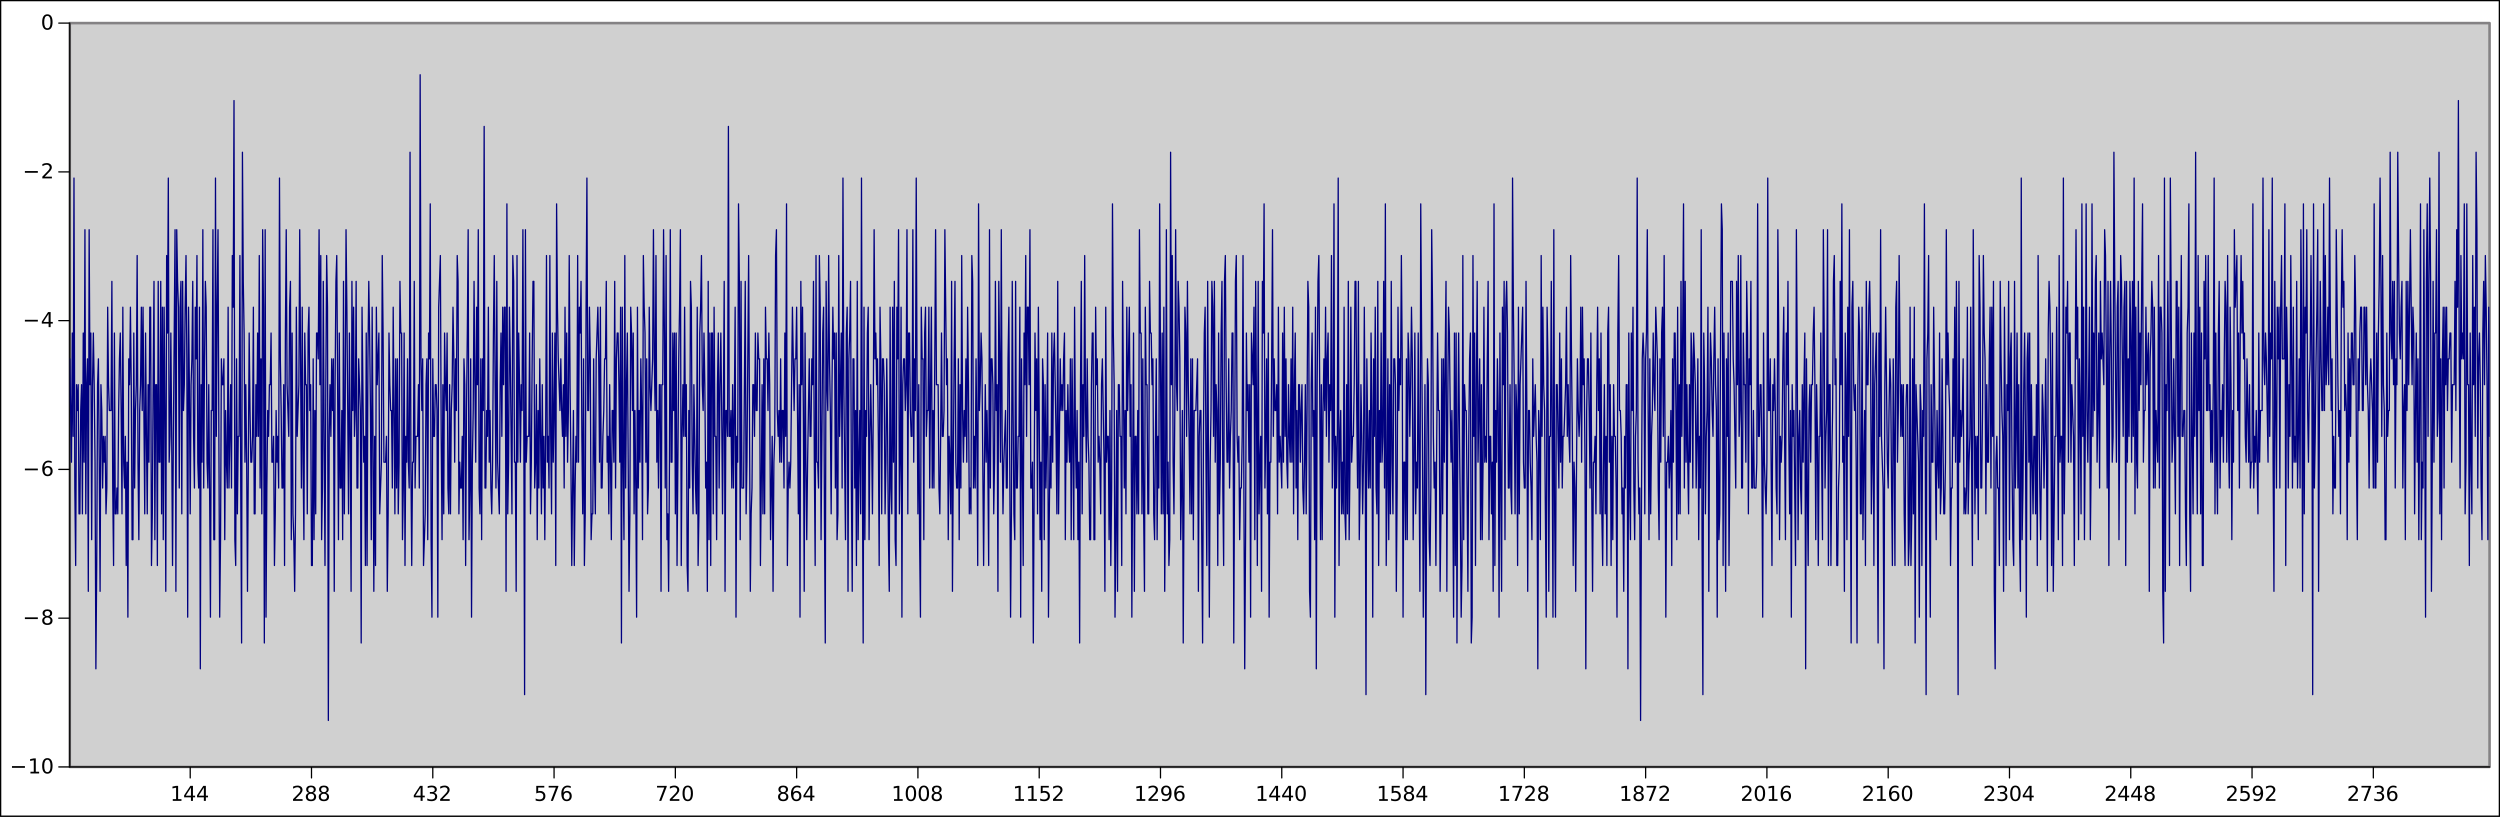 <?xml version="1.0" encoding="UTF-8"?>
<svg xmlns="http://www.w3.org/2000/svg" xmlns:xlink="http://www.w3.org/1999/xlink" width="967.971pt" height="316.278pt" viewBox="0 0 967.971 316.278" version="1.1">
<rect x="0" y="0" width="967.971" height="316.278" fill="#333333" stroke="none"/>
<defs>
<g>
<symbol overflow="visible" id="glyph0-0">
<path style="stroke:none;" d="M 0.406 1.422 L 0.406 -5.641 L 4.406 -5.641 L 4.406 1.422 Z M 0.844 0.969 L 3.953 0.969 L 3.953 -5.188 L 0.844 -5.188 Z M 0.844 0.969 "/>
</symbol>
<symbol overflow="visible" id="glyph0-1">
<path style="stroke:none;" d="M 1 -0.672 L 2.281 -0.672 L 2.281 -5.109 L 0.875 -4.828 L 0.875 -5.547 L 2.281 -5.828 L 3.062 -5.828 L 3.062 -0.672 L 4.359 -0.672 L 4.359 0 L 1 0 Z M 1 -0.672 "/>
</symbol>
<symbol overflow="visible" id="glyph0-2">
<path style="stroke:none;" d="M 3.031 -5.141 L 1.031 -2.031 L 3.031 -2.031 Z M 2.812 -5.828 L 3.812 -5.828 L 3.812 -2.031 L 4.641 -2.031 L 4.641 -1.375 L 3.812 -1.375 L 3.812 0 L 3.031 0 L 3.031 -1.375 L 0.391 -1.375 L 0.391 -2.141 Z M 2.812 -5.828 "/>
</symbol>
<symbol overflow="visible" id="glyph0-3">
<path style="stroke:none;" d="M 1.531 -0.672 L 4.297 -0.672 L 4.297 0 L 0.594 0 L 0.594 -0.672 C 0.883 -0.973 1.289 -1.383 1.812 -1.906 C 2.332 -2.434 2.656 -2.773 2.781 -2.922 C 3.039 -3.199 3.219 -3.441 3.312 -3.641 C 3.414 -3.836 3.469 -4.031 3.469 -4.219 C 3.469 -4.527 3.355 -4.785 3.141 -4.984 C 2.922 -5.18 2.637 -5.281 2.297 -5.281 C 2.047 -5.281 1.777 -5.23 1.5 -5.141 C 1.227 -5.055 0.934 -4.926 0.625 -4.75 L 0.625 -5.547 C 0.945 -5.68 1.242 -5.781 1.516 -5.844 C 1.793 -5.902 2.051 -5.938 2.281 -5.938 C 2.883 -5.938 3.363 -5.785 3.719 -5.484 C 4.082 -5.18 4.266 -4.777 4.266 -4.281 C 4.266 -4.039 4.215 -3.809 4.125 -3.594 C 4.031 -3.375 3.867 -3.117 3.641 -2.828 C 3.566 -2.754 3.352 -2.535 3 -2.172 C 2.656 -1.816 2.164 -1.316 1.531 -0.672 Z M 1.531 -0.672 "/>
</symbol>
<symbol overflow="visible" id="glyph0-4">
<path style="stroke:none;" d="M 2.547 -2.766 C 2.172 -2.766 1.871 -2.664 1.656 -2.469 C 1.445 -2.27 1.344 -1.992 1.344 -1.641 C 1.344 -1.285 1.445 -1.008 1.656 -0.812 C 1.871 -0.613 2.172 -0.516 2.547 -0.516 C 2.918 -0.516 3.211 -0.613 3.422 -0.812 C 3.637 -1.02 3.75 -1.297 3.75 -1.641 C 3.75 -1.992 3.637 -2.27 3.422 -2.469 C 3.211 -2.664 2.918 -2.766 2.547 -2.766 Z M 1.75 -3.109 C 1.414 -3.191 1.152 -3.348 0.969 -3.578 C 0.781 -3.805 0.688 -4.086 0.688 -4.422 C 0.688 -4.887 0.848 -5.258 1.172 -5.531 C 1.504 -5.801 1.961 -5.938 2.547 -5.938 C 3.129 -5.938 3.582 -5.801 3.906 -5.531 C 4.238 -5.258 4.406 -4.887 4.406 -4.422 C 4.406 -4.086 4.309 -3.805 4.125 -3.578 C 3.938 -3.348 3.676 -3.191 3.344 -3.109 C 3.715 -3.016 4.008 -2.836 4.219 -2.578 C 4.434 -2.328 4.547 -2.012 4.547 -1.641 C 4.547 -1.078 4.371 -0.645 4.031 -0.344 C 3.688 -0.039 3.191 0.109 2.547 0.109 C 1.898 0.109 1.402 -0.039 1.062 -0.344 C 0.719 -0.645 0.547 -1.078 0.547 -1.641 C 0.547 -2.012 0.648 -2.328 0.859 -2.578 C 1.074 -2.836 1.375 -3.016 1.75 -3.109 Z M 1.469 -4.359 C 1.469 -4.055 1.562 -3.816 1.75 -3.641 C 1.934 -3.473 2.203 -3.391 2.547 -3.391 C 2.879 -3.391 3.141 -3.473 3.328 -3.641 C 3.523 -3.816 3.625 -4.055 3.625 -4.359 C 3.625 -4.66 3.523 -4.895 3.328 -5.062 C 3.141 -5.227 2.879 -5.312 2.547 -5.312 C 2.203 -5.312 1.934 -5.227 1.75 -5.062 C 1.562 -4.895 1.469 -4.66 1.469 -4.359 Z M 1.469 -4.359 "/>
</symbol>
<symbol overflow="visible" id="glyph0-5">
<path style="stroke:none;" d="M 3.25 -3.141 C 3.621 -3.066 3.914 -2.898 4.125 -2.641 C 4.34 -2.391 4.453 -2.074 4.453 -1.703 C 4.453 -1.117 4.254 -0.668 3.859 -0.359 C 3.461 -0.047 2.898 0.109 2.172 0.109 C 1.922 0.109 1.664 0.082 1.406 0.031 C 1.156 -0.008 0.887 -0.078 0.609 -0.172 L 0.609 -0.938 C 0.824 -0.812 1.066 -0.711 1.328 -0.641 C 1.586 -0.578 1.859 -0.547 2.141 -0.547 C 2.637 -0.547 3.02 -0.645 3.281 -0.844 C 3.539 -1.039 3.672 -1.328 3.672 -1.703 C 3.672 -2.043 3.543 -2.312 3.297 -2.5 C 3.055 -2.695 2.723 -2.797 2.297 -2.797 L 1.625 -2.797 L 1.625 -3.438 L 2.328 -3.438 C 2.711 -3.438 3.008 -3.516 3.219 -3.672 C 3.426 -3.824 3.531 -4.051 3.531 -4.344 C 3.531 -4.645 3.418 -4.875 3.203 -5.031 C 2.992 -5.195 2.691 -5.281 2.297 -5.281 C 2.078 -5.281 1.84 -5.254 1.594 -5.203 C 1.352 -5.16 1.082 -5.086 0.781 -4.984 L 0.781 -5.688 C 1.082 -5.77 1.363 -5.832 1.625 -5.875 C 1.883 -5.914 2.133 -5.938 2.375 -5.938 C 2.965 -5.938 3.438 -5.801 3.781 -5.531 C 4.133 -5.258 4.312 -4.887 4.312 -4.422 C 4.312 -4.098 4.215 -3.824 4.031 -3.609 C 3.852 -3.391 3.59 -3.23 3.25 -3.141 Z M 3.25 -3.141 "/>
</symbol>
<symbol overflow="visible" id="glyph0-6">
<path style="stroke:none;" d="M 0.859 -5.828 L 3.969 -5.828 L 3.969 -5.172 L 1.594 -5.172 L 1.594 -3.734 C 1.707 -3.773 1.82 -3.805 1.938 -3.828 C 2.051 -3.848 2.164 -3.859 2.281 -3.859 C 2.926 -3.859 3.438 -3.676 3.812 -3.312 C 4.195 -2.957 4.391 -2.477 4.391 -1.875 C 4.391 -1.25 4.191 -0.758 3.797 -0.406 C 3.41 -0.062 2.863 0.109 2.156 0.109 C 1.906 0.109 1.652 0.086 1.406 0.047 C 1.156 0.004 0.895 -0.055 0.625 -0.141 L 0.625 -0.938 C 0.852 -0.801 1.094 -0.699 1.344 -0.641 C 1.59 -0.578 1.859 -0.547 2.141 -0.547 C 2.586 -0.547 2.941 -0.664 3.203 -0.906 C 3.473 -1.145 3.609 -1.469 3.609 -1.875 C 3.609 -2.277 3.473 -2.598 3.203 -2.828 C 2.941 -3.066 2.586 -3.188 2.141 -3.188 C 1.93 -3.188 1.715 -3.16 1.5 -3.109 C 1.289 -3.066 1.074 -2.996 0.859 -2.906 Z M 0.859 -5.828 "/>
</symbol>
<symbol overflow="visible" id="glyph0-7">
<path style="stroke:none;" d="M 0.656 -5.828 L 4.406 -5.828 L 4.406 -5.5 L 2.297 0 L 1.469 0 L 3.453 -5.172 L 0.656 -5.172 Z M 0.656 -5.828 "/>
</symbol>
<symbol overflow="visible" id="glyph0-8">
<path style="stroke:none;" d="M 2.641 -3.234 C 2.285 -3.234 2.004 -3.105 1.797 -2.859 C 1.586 -2.617 1.484 -2.289 1.484 -1.875 C 1.484 -1.457 1.586 -1.121 1.797 -0.875 C 2.004 -0.633 2.285 -0.516 2.641 -0.516 C 2.992 -0.516 3.273 -0.633 3.484 -0.875 C 3.691 -1.121 3.797 -1.457 3.797 -1.875 C 3.797 -2.289 3.691 -2.617 3.484 -2.859 C 3.273 -3.105 2.992 -3.234 2.641 -3.234 Z M 4.203 -5.703 L 4.203 -4.984 C 4.004 -5.074 3.805 -5.148 3.609 -5.203 C 3.41 -5.254 3.211 -5.281 3.016 -5.281 C 2.492 -5.281 2.09 -5.102 1.812 -4.75 C 1.539 -4.395 1.383 -3.863 1.344 -3.156 C 1.496 -3.383 1.691 -3.555 1.922 -3.672 C 2.148 -3.793 2.406 -3.859 2.688 -3.859 C 3.27 -3.859 3.734 -3.68 4.078 -3.328 C 4.418 -2.973 4.594 -2.488 4.594 -1.875 C 4.594 -1.27 4.414 -0.785 4.062 -0.422 C 3.707 -0.066 3.23 0.109 2.641 0.109 C 1.961 0.109 1.445 -0.145 1.094 -0.656 C 0.738 -1.176 0.562 -1.926 0.562 -2.906 C 0.562 -3.832 0.781 -4.566 1.219 -5.109 C 1.652 -5.66 2.242 -5.938 2.984 -5.938 C 3.18 -5.938 3.379 -5.914 3.578 -5.875 C 3.773 -5.844 3.984 -5.785 4.203 -5.703 Z M 4.203 -5.703 "/>
</symbol>
<symbol overflow="visible" id="glyph0-9">
<path style="stroke:none;" d="M 2.547 -5.312 C 2.141 -5.312 1.832 -5.105 1.625 -4.703 C 1.426 -4.305 1.328 -3.707 1.328 -2.906 C 1.328 -2.113 1.426 -1.512 1.625 -1.109 C 1.832 -0.711 2.141 -0.516 2.547 -0.516 C 2.949 -0.516 3.254 -0.711 3.453 -1.109 C 3.66 -1.512 3.766 -2.113 3.766 -2.906 C 3.766 -3.707 3.66 -4.305 3.453 -4.703 C 3.254 -5.105 2.949 -5.312 2.547 -5.312 Z M 2.547 -5.938 C 3.199 -5.938 3.703 -5.676 4.047 -5.156 C 4.387 -4.645 4.562 -3.895 4.562 -2.906 C 4.562 -1.926 4.387 -1.176 4.047 -0.656 C 3.703 -0.145 3.199 0.109 2.547 0.109 C 1.891 0.109 1.387 -0.145 1.047 -0.656 C 0.703 -1.176 0.531 -1.926 0.531 -2.906 C 0.531 -3.895 0.703 -4.645 1.047 -5.156 C 1.387 -5.676 1.891 -5.938 2.547 -5.938 Z M 2.547 -5.938 "/>
</symbol>
<symbol overflow="visible" id="glyph0-10">
<path style="stroke:none;" d="M 0.875 -0.125 L 0.875 -0.844 C 1.07 -0.75 1.27 -0.676 1.469 -0.625 C 1.676 -0.57 1.879 -0.547 2.078 -0.547 C 2.598 -0.547 2.992 -0.723 3.266 -1.078 C 3.543 -1.43 3.707 -1.961 3.75 -2.672 C 3.594 -2.453 3.398 -2.277 3.172 -2.156 C 2.941 -2.039 2.684 -1.984 2.406 -1.984 C 1.82 -1.984 1.355 -2.156 1.016 -2.5 C 0.672 -2.852 0.5 -3.336 0.5 -3.953 C 0.5 -4.555 0.676 -5.035 1.031 -5.391 C 1.383 -5.754 1.859 -5.938 2.453 -5.938 C 3.129 -5.938 3.645 -5.676 4 -5.156 C 4.352 -4.645 4.531 -3.895 4.531 -2.906 C 4.531 -1.988 4.309 -1.254 3.875 -0.703 C 3.438 -0.16 2.848 0.109 2.109 0.109 C 1.91 0.109 1.707 0.086 1.5 0.047 C 1.301 0.016 1.09 -0.039 0.875 -0.125 Z M 2.453 -2.594 C 2.805 -2.594 3.086 -2.711 3.297 -2.953 C 3.504 -3.199 3.609 -3.535 3.609 -3.953 C 3.609 -4.367 3.504 -4.695 3.297 -4.938 C 3.086 -5.184 2.805 -5.312 2.453 -5.312 C 2.098 -5.312 1.816 -5.184 1.609 -4.938 C 1.398 -4.695 1.297 -4.367 1.297 -3.953 C 1.297 -3.535 1.398 -3.199 1.609 -2.953 C 1.816 -2.711 2.098 -2.594 2.453 -2.594 Z M 2.453 -2.594 "/>
</symbol>
<symbol overflow="visible" id="glyph0-11">
<path style="stroke:none;" d="M 0.844 -2.844 L 5.859 -2.844 L 5.859 -2.172 L 0.844 -2.172 Z M 0.844 -2.844 "/>
</symbol>
</g>
<clipPath id="clip1">
  <path d="M 0 0 L 967.973 0 L 967.973 316.277 L 0 316.277 Z M 0 0 "/>
</clipPath>
<clipPath id="clip2">
  <path d="M 27.016 28 L 963.93 28 L 963.93 280 L 27.016 280 Z M 27.016 28 "/>
</clipPath>
</defs>
<g id="surface77594">
<g clip-path="url(#clip1)" clip-rule="nonzero">
<path style="fill-rule:nonzero;fill:rgb(100%,100%,100%);fill-opacity:1;stroke-width:0.5;stroke-linecap:round;stroke-linejoin:round;stroke:rgb(0%,0%,0%);stroke-opacity:1;stroke-miterlimit:10;" d="M 0.25 0.25 L 967.723 0.25 L 967.723 316.027 L 0.25 316.027 Z M 0.25 0.25 "/>
</g>
<path style="fill-rule:nonzero;fill:rgb(81.569%,81.569%,81.569%);fill-opacity:1;stroke-width:1;stroke-linecap:round;stroke-linejoin:round;stroke:rgb(51.765%,50.98%,51.765%);stroke-opacity:1;stroke-miterlimit:10;" d="M 27.016 8.949 L 963.93 8.949 L 963.93 296.949 L 27.016 296.949 Z M 27.016 8.949 "/>
<path style="fill:none;stroke-width:0.5;stroke-linecap:round;stroke-linejoin:round;stroke:rgb(0%,0%,0%);stroke-opacity:1;stroke-miterlimit:10;" d="M 27.016 296.949 L 963.93 296.949 M 73.648 301.199 L 73.648 296.949 M 120.609 301.199 L 120.609 296.949 M 167.57 301.199 L 167.57 296.949 M 214.527 301.199 L 214.527 296.949 M 261.488 301.199 L 261.488 296.949 M 308.449 301.199 L 308.449 296.949 M 355.406 301.199 L 355.406 296.949 M 402.367 301.199 L 402.367 296.949 M 449.328 301.199 L 449.328 296.949 M 496.285 301.199 L 496.285 296.949 M 543.246 301.199 L 543.246 296.949 M 590.207 301.199 L 590.207 296.949 M 637.168 301.199 L 637.168 296.949 M 684.125 301.199 L 684.125 296.949 M 731.086 301.199 L 731.086 296.949 M 778.047 301.199 L 778.047 296.949 M 825.004 301.199 L 825.004 296.949 M 871.965 301.199 L 871.965 296.949 M 918.926 301.199 L 918.926 296.949 "/>
<g style="fill:rgb(0%,0%,0%);fill-opacity:1;">
  <use xlink:href="#glyph0-1" x="65.898" y="310.098"/>
  <use xlink:href="#glyph0-2" x="70.898" y="310.098"/>
  <use xlink:href="#glyph0-2" x="75.898" y="310.098"/>
</g>
<g style="fill:rgb(0%,0%,0%);fill-opacity:1;">
  <use xlink:href="#glyph0-3" x="112.859" y="310.098"/>
  <use xlink:href="#glyph0-4" x="117.859" y="310.098"/>
  <use xlink:href="#glyph0-4" x="122.859" y="310.098"/>
</g>
<g style="fill:rgb(0%,0%,0%);fill-opacity:1;">
  <use xlink:href="#glyph0-2" x="159.82" y="310.098"/>
  <use xlink:href="#glyph0-5" x="164.82" y="310.098"/>
  <use xlink:href="#glyph0-3" x="169.82" y="310.098"/>
</g>
<g style="fill:rgb(0%,0%,0%);fill-opacity:1;">
  <use xlink:href="#glyph0-6" x="206.777" y="310.098"/>
  <use xlink:href="#glyph0-7" x="211.777" y="310.098"/>
  <use xlink:href="#glyph0-8" x="216.777" y="310.098"/>
</g>
<g style="fill:rgb(0%,0%,0%);fill-opacity:1;">
  <use xlink:href="#glyph0-7" x="253.738" y="310.098"/>
  <use xlink:href="#glyph0-3" x="258.738" y="310.098"/>
  <use xlink:href="#glyph0-9" x="263.738" y="310.098"/>
</g>
<g style="fill:rgb(0%,0%,0%);fill-opacity:1;">
  <use xlink:href="#glyph0-4" x="300.699" y="310.098"/>
  <use xlink:href="#glyph0-8" x="305.699" y="310.098"/>
  <use xlink:href="#glyph0-2" x="310.699" y="310.098"/>
</g>
<g style="fill:rgb(0%,0%,0%);fill-opacity:1;">
  <use xlink:href="#glyph0-1" x="345.156" y="310.098"/>
  <use xlink:href="#glyph0-9" x="350.156" y="310.098"/>
  <use xlink:href="#glyph0-9" x="355.156" y="310.098"/>
  <use xlink:href="#glyph0-4" x="360.156" y="310.098"/>
</g>
<g style="fill:rgb(0%,0%,0%);fill-opacity:1;">
  <use xlink:href="#glyph0-1" x="392.117" y="310.098"/>
  <use xlink:href="#glyph0-1" x="397.117" y="310.098"/>
  <use xlink:href="#glyph0-6" x="402.117" y="310.098"/>
  <use xlink:href="#glyph0-3" x="407.117" y="310.098"/>
</g>
<g style="fill:rgb(0%,0%,0%);fill-opacity:1;">
  <use xlink:href="#glyph0-1" x="439.078" y="310.098"/>
  <use xlink:href="#glyph0-3" x="444.078" y="310.098"/>
  <use xlink:href="#glyph0-10" x="449.078" y="310.098"/>
  <use xlink:href="#glyph0-8" x="454.078" y="310.098"/>
</g>
<g style="fill:rgb(0%,0%,0%);fill-opacity:1;">
  <use xlink:href="#glyph0-1" x="486.035" y="310.098"/>
  <use xlink:href="#glyph0-2" x="491.035" y="310.098"/>
  <use xlink:href="#glyph0-2" x="496.035" y="310.098"/>
  <use xlink:href="#glyph0-9" x="501.035" y="310.098"/>
</g>
<g style="fill:rgb(0%,0%,0%);fill-opacity:1;">
  <use xlink:href="#glyph0-1" x="532.996" y="310.098"/>
  <use xlink:href="#glyph0-6" x="537.996" y="310.098"/>
  <use xlink:href="#glyph0-4" x="542.996" y="310.098"/>
  <use xlink:href="#glyph0-2" x="547.996" y="310.098"/>
</g>
<g style="fill:rgb(0%,0%,0%);fill-opacity:1;">
  <use xlink:href="#glyph0-1" x="579.957" y="310.098"/>
  <use xlink:href="#glyph0-7" x="584.957" y="310.098"/>
  <use xlink:href="#glyph0-3" x="589.957" y="310.098"/>
  <use xlink:href="#glyph0-4" x="594.957" y="310.098"/>
</g>
<g style="fill:rgb(0%,0%,0%);fill-opacity:1;">
  <use xlink:href="#glyph0-1" x="626.918" y="310.098"/>
  <use xlink:href="#glyph0-4" x="631.918" y="310.098"/>
  <use xlink:href="#glyph0-7" x="636.918" y="310.098"/>
  <use xlink:href="#glyph0-3" x="641.918" y="310.098"/>
</g>
<g style="fill:rgb(0%,0%,0%);fill-opacity:1;">
  <use xlink:href="#glyph0-3" x="673.875" y="310.098"/>
  <use xlink:href="#glyph0-9" x="678.875" y="310.098"/>
  <use xlink:href="#glyph0-1" x="683.875" y="310.098"/>
  <use xlink:href="#glyph0-8" x="688.875" y="310.098"/>
</g>
<g style="fill:rgb(0%,0%,0%);fill-opacity:1;">
  <use xlink:href="#glyph0-3" x="720.836" y="310.098"/>
  <use xlink:href="#glyph0-1" x="725.836" y="310.098"/>
  <use xlink:href="#glyph0-8" x="730.836" y="310.098"/>
  <use xlink:href="#glyph0-9" x="735.836" y="310.098"/>
</g>
<g style="fill:rgb(0%,0%,0%);fill-opacity:1;">
  <use xlink:href="#glyph0-3" x="767.797" y="310.098"/>
  <use xlink:href="#glyph0-5" x="772.797" y="310.098"/>
  <use xlink:href="#glyph0-9" x="777.797" y="310.098"/>
  <use xlink:href="#glyph0-2" x="782.797" y="310.098"/>
</g>
<g style="fill:rgb(0%,0%,0%);fill-opacity:1;">
  <use xlink:href="#glyph0-3" x="814.754" y="310.098"/>
  <use xlink:href="#glyph0-2" x="819.754" y="310.098"/>
  <use xlink:href="#glyph0-2" x="824.754" y="310.098"/>
  <use xlink:href="#glyph0-4" x="829.754" y="310.098"/>
</g>
<g style="fill:rgb(0%,0%,0%);fill-opacity:1;">
  <use xlink:href="#glyph0-3" x="861.715" y="310.098"/>
  <use xlink:href="#glyph0-6" x="866.715" y="310.098"/>
  <use xlink:href="#glyph0-10" x="871.715" y="310.098"/>
  <use xlink:href="#glyph0-3" x="876.715" y="310.098"/>
</g>
<g style="fill:rgb(0%,0%,0%);fill-opacity:1;">
  <use xlink:href="#glyph0-3" x="908.676" y="310.098"/>
  <use xlink:href="#glyph0-7" x="913.676" y="310.098"/>
  <use xlink:href="#glyph0-5" x="918.676" y="310.098"/>
  <use xlink:href="#glyph0-8" x="923.676" y="310.098"/>
</g>
<path style="fill:none;stroke-width:0.5;stroke-linecap:round;stroke-linejoin:round;stroke:rgb(0%,0%,0%);stroke-opacity:1;stroke-miterlimit:10;" d="M 27.016 296.949 L 27.016 8.949 M 22.766 296.949 L 27.016 296.949 M 22.766 239.352 L 27.016 239.352 M 22.766 181.75 L 27.016 181.75 M 22.766 124.148 L 27.016 124.148 M 22.766 66.551 L 27.016 66.551 M 22.766 8.949 L 27.016 8.949 "/>
<g style="fill:rgb(0%,0%,0%);fill-opacity:1;">
  <use xlink:href="#glyph0-11" x="3.793" y="299.469"/>
  <use xlink:href="#glyph0-1" x="10.793" y="299.469"/>
  <use xlink:href="#glyph0-9" x="15.793" y="299.469"/>
</g>
<g style="fill:rgb(0%,0%,0%);fill-opacity:1;">
  <use xlink:href="#glyph0-11" x="8.793" y="241.871"/>
  <use xlink:href="#glyph0-4" x="15.793" y="241.871"/>
</g>
<g style="fill:rgb(0%,0%,0%);fill-opacity:1;">
  <use xlink:href="#glyph0-11" x="8.793" y="184.27"/>
  <use xlink:href="#glyph0-8" x="15.793" y="184.27"/>
</g>
<g style="fill:rgb(0%,0%,0%);fill-opacity:1;">
  <use xlink:href="#glyph0-11" x="8.793" y="126.668"/>
  <use xlink:href="#glyph0-2" x="15.793" y="126.668"/>
</g>
<g style="fill:rgb(0%,0%,0%);fill-opacity:1;">
  <use xlink:href="#glyph0-11" x="8.793" y="69.07"/>
  <use xlink:href="#glyph0-3" x="15.793" y="69.07"/>
</g>
<g style="fill:rgb(0%,0%,0%);fill-opacity:1;">
  <use xlink:href="#glyph0-9" x="15.793" y="11.469"/>
</g>
<g clip-path="url(#clip2)" clip-rule="nonzero">
<path style="fill:none;stroke-width:0.5;stroke-linecap:round;stroke-linejoin:round;stroke:rgb(0%,0%,50.196%);stroke-opacity:1;stroke-miterlimit:10;" d="M 27.016 138.949 L 27.34 158.949 L 27.668 178.949 L 27.992 128.949 L 28.32 168.949 L 28.645 68.949 L 28.973 188.949 L 29.297 218.949 L 29.625 148.949 L 29.949 158.949 L 30.277 148.949 L 30.602 198.949 L 30.93 198.949 L 31.254 158.949 L 31.582 148.949 L 31.906 198.949 L 32.234 128.949 L 32.559 178.949 L 32.887 88.949 L 33.211 198.949 L 33.539 148.949 L 33.863 138.949 L 34.191 228.949 L 34.516 88.949 L 34.844 148.949 L 35.168 128.949 L 35.492 208.949 L 35.82 148.949 L 36.145 128.949 L 36.473 148.949 L 36.797 178.949 L 37.125 258.949 L 37.449 218.949 L 37.777 148.949 L 38.102 138.949 L 38.43 178.949 L 38.754 228.949 L 39.082 148.949 L 39.406 158.949 L 39.734 188.949 L 40.059 168.949 L 40.387 178.949 L 40.711 168.949 L 41.039 198.949 L 41.363 188.949 L 41.691 118.949 L 42.016 148.949 L 42.344 158.949 L 42.996 158.949 L 43.32 108.949 L 43.648 188.949 L 43.973 218.949 L 44.301 128.949 L 44.625 198.949 L 44.953 198.949 L 45.277 188.949 L 45.602 198.949 L 45.93 158.949 L 46.254 138.949 L 46.582 128.949 L 46.906 158.949 L 47.234 198.949 L 47.559 118.949 L 47.887 178.949 L 48.211 188.949 L 48.539 168.949 L 48.863 218.949 L 49.191 178.949 L 49.516 238.949 L 49.844 138.949 L 50.168 148.949 L 50.496 118.949 L 50.82 148.949 L 51.148 208.949 L 51.473 208.949 L 51.801 128.949 L 52.125 188.949 L 52.453 158.949 L 52.777 148.949 L 53.105 98.949 L 53.43 178.949 L 53.758 208.949 L 54.082 158.949 L 54.41 148.949 L 54.734 118.949 L 55.062 158.949 L 55.387 118.949 L 55.711 158.949 L 56.039 198.949 L 56.363 128.949 L 56.691 168.949 L 57.016 198.949 L 57.344 148.949 L 57.668 178.949 L 57.996 118.949 L 58.32 118.949 L 58.648 218.949 L 58.973 198.949 L 59.301 148.949 L 59.625 108.949 L 59.953 208.949 L 60.277 148.949 L 60.605 148.949 L 60.93 218.949 L 61.258 108.949 L 61.582 178.949 L 61.91 178.949 L 62.234 108.949 L 62.562 198.949 L 62.887 118.949 L 63.215 208.949 L 63.539 118.949 L 63.867 158.949 L 64.191 228.949 L 64.52 98.949 L 64.844 128.949 L 65.172 68.949 L 65.496 178.949 L 65.82 168.949 L 66.148 128.949 L 66.473 168.949 L 66.801 218.949 L 67.125 168.949 L 67.453 128.949 L 67.777 88.949 L 68.105 228.949 L 68.43 88.949 L 68.758 108.949 L 69.082 118.949 L 69.41 188.949 L 69.734 118.949 L 70.062 108.949 L 70.387 198.949 L 70.715 108.949 L 71.039 158.949 L 71.367 148.949 L 71.691 118.949 L 72.02 98.949 L 72.344 138.949 L 72.672 238.949 L 72.996 118.949 L 73.324 148.949 L 73.648 198.949 L 73.977 148.949 L 74.301 138.949 L 74.629 108.949 L 74.953 168.949 L 75.281 188.949 L 75.605 118.949 L 75.93 138.949 L 76.258 98.949 L 76.582 178.949 L 76.91 188.949 L 77.234 118.949 L 77.562 258.949 L 77.887 148.949 L 78.215 178.949 L 78.539 88.949 L 78.867 188.949 L 79.191 138.949 L 79.52 108.949 L 79.844 118.949 L 80.172 178.949 L 80.496 188.949 L 80.824 148.949 L 81.148 188.949 L 81.477 238.949 L 81.801 158.949 L 82.129 158.949 L 82.453 88.949 L 82.781 208.949 L 83.105 208.949 L 83.434 68.949 L 83.758 168.949 L 84.086 118.949 L 84.41 88.949 L 84.738 168.949 L 85.062 238.949 L 85.391 208.949 L 85.715 138.949 L 86.039 148.949 L 86.367 148.949 L 86.691 138.949 L 87.02 208.949 L 87.344 158.949 L 87.672 178.949 L 87.996 188.949 L 88.324 118.949 L 88.648 188.949 L 88.977 168.949 L 89.301 148.949 L 89.629 188.949 L 89.953 98.949 L 90.281 118.949 L 90.605 38.949 L 90.934 208.949 L 91.258 218.949 L 91.586 138.949 L 91.91 198.949 L 92.238 168.949 L 92.562 168.949 L 92.891 98.949 L 93.215 188.949 L 93.543 248.949 L 93.867 58.949 L 94.195 108.949 L 94.52 128.949 L 94.848 178.949 L 95.172 148.949 L 95.5 178.949 L 95.824 228.949 L 96.152 178.949 L 96.477 128.949 L 96.801 158.949 L 97.129 178.949 L 97.453 178.949 L 97.781 168.949 L 98.105 118.949 L 98.434 198.949 L 98.758 198.949 L 99.086 148.949 L 99.41 168.949 L 99.738 128.949 L 100.062 168.949 L 100.391 98.949 L 100.715 188.949 L 101.043 138.949 L 101.367 198.949 L 101.695 88.949 L 102.02 118.949 L 102.348 248.949 L 102.672 88.949 L 103 238.949 L 103.324 188.949 L 103.652 158.949 L 103.977 168.949 L 104.305 148.949 L 104.629 148.949 L 104.957 128.949 L 105.281 178.949 L 105.609 178.949 L 105.934 168.949 L 106.262 218.949 L 106.586 198.949 L 106.91 158.949 L 107.238 178.949 L 107.562 168.949 L 107.891 188.949 L 108.215 68.949 L 108.543 138.949 L 108.867 158.949 L 109.195 188.949 L 109.52 188.949 L 109.848 148.949 L 110.172 218.949 L 110.5 128.949 L 110.824 88.949 L 111.152 148.949 L 111.477 158.949 L 111.805 168.949 L 112.129 118.949 L 112.457 108.949 L 112.781 208.949 L 113.109 128.949 L 113.434 198.949 L 113.762 208.949 L 114.086 228.949 L 114.414 198.949 L 114.738 118.949 L 115.066 168.949 L 115.391 158.949 L 115.719 148.949 L 116.043 88.949 L 116.371 138.949 L 116.695 188.949 L 117.02 118.949 L 117.348 178.949 L 117.672 208.949 L 118 128.949 L 118.324 148.949 L 118.652 148.949 L 118.977 198.949 L 119.305 128.949 L 119.629 118.949 L 119.957 158.949 L 120.281 148.949 L 120.609 218.949 L 120.934 218.949 L 121.262 138.949 L 121.586 208.949 L 121.914 158.949 L 122.238 198.949 L 122.566 128.949 L 122.891 128.949 L 123.219 138.949 L 123.543 88.949 L 123.871 148.949 L 124.195 98.949 L 124.523 208.949 L 124.848 188.949 L 125.176 108.949 L 125.5 168.949 L 125.828 218.949 L 126.152 148.949 L 126.48 98.949 L 126.805 118.949 L 127.129 278.949 L 127.457 168.949 L 127.781 148.949 L 128.109 168.949 L 128.434 138.949 L 128.762 158.949 L 129.086 138.949 L 129.414 228.949 L 129.738 148.949 L 130.066 108.949 L 130.391 98.949 L 130.719 148.949 L 131.043 208.949 L 131.371 128.949 L 131.695 188.949 L 132.023 188.949 L 132.348 158.949 L 132.676 208.949 L 133 108.949 L 133.328 198.949 L 133.652 158.949 L 133.98 88.949 L 134.305 118.949 L 134.633 158.949 L 134.957 198.949 L 135.285 128.949 L 135.609 168.949 L 135.938 228.949 L 136.262 108.949 L 136.59 158.949 L 136.914 118.949 L 137.238 168.949 L 137.566 158.949 L 137.891 108.949 L 138.219 188.949 L 138.543 188.949 L 138.871 138.949 L 139.195 148.949 L 139.523 158.949 L 139.848 248.949 L 140.176 118.949 L 140.5 148.949 L 140.828 178.949 L 141.152 168.949 L 141.48 218.949 L 141.805 128.949 L 142.133 218.949 L 142.457 138.949 L 142.785 108.949 L 143.109 128.949 L 143.438 158.949 L 143.762 208.949 L 144.09 118.949 L 144.414 168.949 L 144.742 228.949 L 145.066 168.949 L 145.395 218.949 L 145.719 118.949 L 146.047 148.949 L 146.371 138.949 L 146.699 128.949 L 147.023 198.949 L 147.348 188.949 L 147.676 178.949 L 148 98.949 L 148.328 128.949 L 148.652 178.949 L 149.305 178.949 L 149.633 168.949 L 149.957 228.949 L 150.285 198.949 L 150.609 128.949 L 150.938 148.949 L 151.262 158.949 L 151.59 158.949 L 151.914 188.949 L 152.242 118.949 L 152.566 158.949 L 152.895 198.949 L 153.219 138.949 L 153.547 188.949 L 153.871 138.949 L 154.199 198.949 L 154.523 178.949 L 154.852 108.949 L 155.176 128.949 L 155.504 128.949 L 155.828 208.949 L 156.156 188.949 L 156.48 128.949 L 156.809 218.949 L 157.133 168.949 L 157.457 178.949 L 157.785 138.949 L 158.109 178.949 L 158.438 188.949 L 158.762 58.949 L 159.09 178.949 L 159.414 218.949 L 159.742 178.949 L 160.066 178.949 L 160.395 108.949 L 160.719 188.949 L 161.047 168.949 L 161.699 168.949 L 162.023 148.949 L 162.352 188.949 L 162.676 28.949 L 163.004 138.949 L 163.328 158.949 L 163.656 138.949 L 163.98 218.949 L 164.309 208.949 L 164.633 198.949 L 164.961 148.949 L 165.285 138.949 L 165.613 208.949 L 165.938 128.949 L 166.266 138.949 L 166.59 78.949 L 166.918 208.949 L 167.242 238.949 L 167.57 138.949 L 167.895 168.949 L 168.219 168.949 L 168.547 148.949 L 168.871 148.949 L 169.199 158.949 L 169.523 238.949 L 169.852 118.949 L 170.176 108.949 L 170.504 98.949 L 170.828 168.949 L 171.156 208.949 L 171.48 148.949 L 171.809 198.949 L 172.133 128.949 L 172.461 148.949 L 172.785 158.949 L 173.113 128.949 L 173.438 188.949 L 173.766 198.949 L 174.09 148.949 L 174.418 198.949 L 174.742 158.949 L 175.07 148.949 L 175.395 118.949 L 175.723 138.949 L 176.047 178.949 L 176.375 138.949 L 176.699 158.949 L 177.027 98.949 L 177.352 108.949 L 177.68 198.949 L 178.004 178.949 L 178.328 188.949 L 178.656 188.949 L 178.98 168.949 L 179.309 208.949 L 179.633 138.949 L 179.961 148.949 L 180.285 218.949 L 180.613 158.949 L 180.938 128.949 L 181.266 88.949 L 181.59 208.949 L 181.918 188.949 L 182.242 138.949 L 182.57 238.949 L 182.895 178.949 L 183.223 158.949 L 183.547 108.949 L 183.875 148.949 L 184.199 178.949 L 184.527 118.949 L 184.852 148.949 L 185.18 88.949 L 185.504 188.949 L 185.832 198.949 L 186.156 138.949 L 186.484 208.949 L 186.809 138.949 L 187.137 158.949 L 187.461 48.949 L 187.789 188.949 L 188.113 188.949 L 188.438 158.949 L 188.766 168.949 L 189.09 118.949 L 189.418 178.949 L 189.742 158.949 L 190.07 188.949 L 190.395 198.949 L 190.723 178.949 L 191.047 128.949 L 191.375 98.949 L 191.699 148.949 L 192.027 188.949 L 192.352 108.949 L 192.68 178.949 L 193.004 188.949 L 193.332 198.949 L 193.656 148.949 L 193.984 128.949 L 194.309 168.949 L 194.637 118.949 L 194.961 148.949 L 195.289 118.949 L 195.613 118.949 L 195.941 228.949 L 196.266 78.949 L 196.594 198.949 L 196.918 178.949 L 197.246 118.949 L 197.57 138.949 L 197.898 168.949 L 198.223 198.949 L 198.547 98.949 L 198.875 108.949 L 199.199 178.949 L 199.527 178.949 L 199.852 228.949 L 200.18 98.949 L 200.504 178.949 L 200.832 128.949 L 201.156 148.949 L 201.484 178.949 L 201.809 148.949 L 202.137 158.949 L 202.461 88.949 L 202.789 158.949 L 203.113 268.949 L 203.441 88.949 L 203.766 178.949 L 204.094 168.949 L 204.746 168.949 L 205.07 128.949 L 205.398 198.949 L 205.723 178.949 L 206.051 138.949 L 206.375 108.949 L 206.703 108.949 L 207.027 188.949 L 207.355 178.949 L 207.68 148.949 L 208.008 208.949 L 208.332 158.949 L 208.656 188.949 L 208.984 138.949 L 209.309 168.949 L 209.637 198.949 L 209.961 148.949 L 210.289 188.949 L 210.613 168.949 L 210.941 208.949 L 211.266 168.949 L 211.594 98.949 L 211.918 178.949 L 212.246 168.949 L 212.57 188.949 L 212.898 98.949 L 213.223 168.949 L 213.551 198.949 L 213.875 128.949 L 214.203 178.949 L 214.527 158.949 L 214.855 128.949 L 215.18 218.949 L 215.508 78.949 L 215.832 118.949 L 216.16 138.949 L 216.484 148.949 L 216.812 158.949 L 217.137 138.949 L 217.465 158.949 L 217.789 168.949 L 218.117 148.949 L 218.441 188.949 L 218.766 118.949 L 219.094 168.949 L 219.418 128.949 L 219.746 178.949 L 220.07 158.949 L 220.398 98.949 L 220.723 148.949 L 221.051 178.949 L 221.375 218.949 L 221.703 188.949 L 222.027 158.949 L 222.355 218.949 L 222.68 188.949 L 223.008 168.949 L 223.332 178.949 L 223.66 98.949 L 223.984 178.949 L 224.312 118.949 L 224.637 128.949 L 224.965 108.949 L 225.289 168.949 L 225.617 198.949 L 225.941 138.949 L 226.27 218.949 L 226.594 198.949 L 226.922 118.949 L 227.246 68.949 L 227.574 158.949 L 227.898 158.949 L 228.227 118.949 L 228.551 138.949 L 228.879 208.949 L 229.203 198.949 L 229.527 198.949 L 229.855 138.949 L 230.18 178.949 L 230.508 198.949 L 230.832 138.949 L 231.16 128.949 L 231.484 118.949 L 231.812 138.949 L 232.137 178.949 L 232.465 118.949 L 232.789 188.949 L 233.117 188.949 L 233.441 168.949 L 233.77 158.949 L 234.094 138.949 L 234.422 138.949 L 234.746 108.949 L 235.074 178.949 L 235.398 168.949 L 235.727 198.949 L 236.051 148.949 L 236.379 178.949 L 236.703 208.949 L 237.031 158.949 L 237.355 158.949 L 237.684 178.949 L 238.008 108.949 L 238.336 188.949 L 238.66 138.949 L 238.988 128.949 L 239.312 128.949 L 239.637 148.949 L 239.965 178.949 L 240.289 118.949 L 240.617 248.949 L 240.941 118.949 L 241.27 178.949 L 241.594 208.949 L 241.922 98.949 L 242.246 188.949 L 242.574 148.949 L 242.898 128.949 L 243.227 178.949 L 243.551 228.949 L 243.879 198.949 L 244.203 118.949 L 244.531 128.949 L 244.855 158.949 L 245.184 128.949 L 245.508 198.949 L 245.836 158.949 L 246.16 188.949 L 246.488 238.949 L 246.812 118.949 L 247.141 188.949 L 247.465 158.949 L 247.793 178.949 L 248.117 138.949 L 248.445 158.949 L 248.77 208.949 L 249.098 98.949 L 249.422 118.949 L 249.746 128.949 L 250.074 178.949 L 250.398 138.949 L 250.727 198.949 L 251.051 188.949 L 251.379 118.949 L 251.703 148.949 L 252.031 158.949 L 252.355 148.949 L 252.684 138.949 L 253.008 88.949 L 253.336 138.949 L 253.66 158.949 L 253.988 98.949 L 254.312 178.949 L 254.641 158.949 L 254.965 188.949 L 255.293 148.949 L 255.617 148.949 L 255.945 228.949 L 256.27 148.949 L 256.598 148.949 L 256.922 88.949 L 257.25 128.949 L 257.574 188.949 L 257.902 98.949 L 258.227 208.949 L 258.555 198.949 L 258.879 228.949 L 259.207 178.949 L 259.531 88.949 L 259.855 178.949 L 260.184 178.949 L 260.508 128.949 L 260.836 158.949 L 261.16 128.949 L 261.488 198.949 L 261.812 128.949 L 262.141 218.949 L 262.465 178.949 L 262.793 138.949 L 263.117 118.949 L 263.445 88.949 L 263.77 218.949 L 264.098 168.949 L 264.422 148.949 L 264.75 168.949 L 265.074 118.949 L 265.402 168.949 L 265.727 148.949 L 266.055 218.949 L 266.379 228.949 L 266.707 158.949 L 267.031 188.949 L 267.359 108.949 L 267.684 118.949 L 268.012 178.949 L 268.336 198.949 L 268.664 148.949 L 268.988 168.949 L 269.316 188.949 L 269.641 198.949 L 269.965 118.949 L 270.293 218.949 L 270.617 198.949 L 270.945 128.949 L 271.27 118.949 L 271.598 98.949 L 271.922 148.949 L 272.25 158.949 L 272.574 128.949 L 272.902 148.949 L 273.227 188.949 L 273.555 178.949 L 273.879 228.949 L 274.207 108.949 L 274.531 208.949 L 274.859 128.949 L 275.184 218.949 L 275.512 128.949 L 275.836 128.949 L 276.164 198.949 L 276.488 118.949 L 276.816 168.949 L 277.141 168.949 L 277.469 208.949 L 277.793 148.949 L 278.121 128.949 L 278.445 188.949 L 278.773 148.949 L 279.098 128.949 L 279.426 158.949 L 279.75 198.949 L 280.074 158.949 L 280.402 108.949 L 280.727 228.949 L 281.055 158.949 L 281.379 158.949 L 281.707 168.949 L 282.031 48.949 L 282.359 168.949 L 282.684 168.949 L 283.012 158.949 L 283.336 188.949 L 283.664 148.949 L 283.988 188.949 L 284.316 158.949 L 284.641 118.949 L 284.969 238.949 L 285.293 168.949 L 285.621 178.949 L 285.945 78.949 L 286.273 108.949 L 286.598 208.949 L 286.926 108.949 L 287.25 188.949 L 287.902 188.949 L 288.23 148.949 L 288.555 108.949 L 288.883 198.949 L 289.207 178.949 L 289.535 138.949 L 289.859 98.949 L 290.184 158.949 L 290.512 228.949 L 290.836 198.949 L 291.164 188.949 L 291.488 148.949 L 291.816 148.949 L 292.141 168.949 L 292.469 128.949 L 292.793 158.949 L 293.121 158.949 L 293.445 128.949 L 293.773 138.949 L 294.098 138.949 L 294.426 218.949 L 294.75 188.949 L 295.078 148.949 L 295.402 198.949 L 295.73 138.949 L 296.055 198.949 L 296.383 118.949 L 296.707 138.949 L 297.035 138.949 L 297.359 158.949 L 297.688 128.949 L 298.012 148.949 L 298.34 208.949 L 298.664 188.949 L 298.992 168.949 L 299.316 228.949 L 299.645 178.949 L 299.969 168.949 L 300.297 98.949 L 300.621 88.949 L 300.945 158.949 L 301.273 168.949 L 301.598 158.949 L 301.926 178.949 L 302.25 138.949 L 302.578 178.949 L 302.902 158.949 L 303.23 158.949 L 303.555 188.949 L 303.883 128.949 L 304.207 168.949 L 304.535 78.949 L 304.859 218.949 L 305.188 188.949 L 305.512 178.949 L 305.84 188.949 L 306.164 178.949 L 306.492 148.949 L 306.816 118.949 L 307.145 138.949 L 307.469 158.949 L 307.797 138.949 L 308.121 138.949 L 308.449 118.949 L 308.773 158.949 L 309.102 198.949 L 309.426 148.949 L 309.754 238.949 L 310.078 108.949 L 310.406 148.949 L 310.73 118.949 L 311.055 158.949 L 311.383 228.949 L 311.707 128.949 L 312.035 178.949 L 312.359 208.949 L 312.688 178.949 L 313.012 158.949 L 313.34 138.949 L 313.664 168.949 L 313.992 168.949 L 314.316 138.949 L 314.645 148.949 L 314.969 108.949 L 315.297 178.949 L 315.621 218.949 L 315.949 98.949 L 316.273 178.949 L 316.602 178.949 L 316.926 188.949 L 317.254 98.949 L 317.578 118.949 L 317.906 208.949 L 318.23 168.949 L 318.559 128.949 L 318.883 118.949 L 319.211 198.949 L 319.535 248.949 L 319.863 108.949 L 320.188 148.949 L 320.516 158.949 L 320.84 98.949 L 321.164 138.949 L 321.492 158.949 L 321.816 198.949 L 322.145 148.949 L 322.469 118.949 L 322.797 138.949 L 323.121 128.949 L 323.449 188.949 L 323.773 128.949 L 324.102 208.949 L 324.426 198.949 L 324.754 98.949 L 325.078 168.949 L 325.406 148.949 L 325.73 128.949 L 326.059 188.949 L 326.383 68.949 L 326.711 148.949 L 327.035 178.949 L 327.363 208.949 L 327.688 128.949 L 328.016 118.949 L 328.34 228.949 L 328.668 138.949 L 328.992 128.949 L 329.32 108.949 L 329.645 188.949 L 329.973 228.949 L 330.297 138.949 L 330.625 138.949 L 330.949 188.949 L 331.273 158.949 L 331.602 218.949 L 331.926 108.949 L 332.254 208.949 L 332.578 178.949 L 332.906 158.949 L 333.23 198.949 L 333.559 68.949 L 333.883 178.949 L 334.211 248.949 L 334.535 118.949 L 334.863 208.949 L 335.188 158.949 L 335.516 168.949 L 335.84 128.949 L 336.168 118.949 L 336.492 208.949 L 336.82 168.949 L 337.145 148.949 L 337.473 168.949 L 337.797 198.949 L 338.125 158.949 L 338.449 88.949 L 338.777 138.949 L 339.102 128.949 L 339.43 148.949 L 339.754 138.949 L 340.082 168.949 L 340.406 218.949 L 340.734 118.949 L 341.059 138.949 L 341.383 198.949 L 341.711 138.949 L 342.035 138.949 L 342.363 148.949 L 342.688 198.949 L 343.016 178.949 L 343.34 138.949 L 343.668 168.949 L 343.992 208.949 L 344.32 228.949 L 344.645 118.949 L 344.973 188.949 L 345.297 198.949 L 345.625 118.949 L 345.949 178.949 L 346.277 108.949 L 346.602 208.949 L 346.93 218.949 L 347.254 118.949 L 347.582 138.949 L 347.906 88.949 L 348.234 198.949 L 348.559 178.949 L 348.887 118.949 L 349.211 238.949 L 349.539 148.949 L 349.863 138.949 L 350.191 138.949 L 350.516 158.949 L 350.844 148.949 L 351.168 88.949 L 351.492 198.949 L 351.82 128.949 L 352.145 128.949 L 352.473 158.949 L 352.797 168.949 L 353.125 168.949 L 353.449 88.949 L 353.777 178.949 L 354.102 138.949 L 354.43 158.949 L 354.754 68.949 L 355.082 148.949 L 355.406 198.949 L 355.734 148.949 L 356.059 208.949 L 356.387 238.949 L 356.711 118.949 L 357.039 138.949 L 357.363 138.949 L 357.691 208.949 L 358.016 128.949 L 358.344 118.949 L 358.668 168.949 L 358.996 158.949 L 359.32 158.949 L 359.648 118.949 L 359.973 188.949 L 360.301 148.949 L 360.625 118.949 L 360.953 188.949 L 361.277 158.949 L 361.605 188.949 L 362.254 88.949 L 362.582 148.949 L 363.234 148.949 L 363.559 188.949 L 363.887 198.949 L 364.211 168.949 L 364.539 128.949 L 364.863 168.949 L 365.191 168.949 L 365.516 158.949 L 365.844 88.949 L 366.168 118.949 L 366.496 148.949 L 366.82 138.949 L 367.148 208.949 L 367.473 168.949 L 367.801 178.949 L 368.125 198.949 L 368.453 108.949 L 368.777 228.949 L 369.105 178.949 L 369.43 138.949 L 369.758 108.949 L 370.082 178.949 L 370.41 188.949 L 370.734 188.949 L 371.062 138.949 L 371.387 208.949 L 371.715 148.949 L 372.039 188.949 L 372.363 98.949 L 372.691 158.949 L 373.016 178.949 L 373.344 158.949 L 373.668 168.949 L 373.996 138.949 L 374.32 178.949 L 374.648 118.949 L 374.973 148.949 L 375.301 198.949 L 375.625 188.949 L 375.953 198.949 L 376.277 98.949 L 376.605 108.949 L 376.93 188.949 L 377.258 168.949 L 377.582 188.949 L 377.91 138.949 L 378.234 168.949 L 378.562 218.949 L 378.887 78.949 L 379.215 158.949 L 379.539 148.949 L 379.867 128.949 L 380.191 138.949 L 380.52 178.949 L 380.844 218.949 L 381.172 178.949 L 381.496 148.949 L 381.824 178.949 L 382.148 158.949 L 382.473 178.949 L 382.801 218.949 L 383.125 88.949 L 383.453 188.949 L 383.777 138.949 L 384.105 138.949 L 384.43 148.949 L 384.758 198.949 L 385.082 178.949 L 385.41 108.949 L 385.734 158.949 L 386.062 148.949 L 386.387 228.949 L 386.715 108.949 L 387.039 138.949 L 387.367 178.949 L 387.691 88.949 L 388.02 168.949 L 388.344 198.949 L 388.672 178.949 L 388.996 168.949 L 389.324 158.949 L 389.648 188.949 L 389.977 188.949 L 390.301 138.949 L 390.629 118.949 L 390.953 178.949 L 391.281 238.949 L 391.605 198.949 L 391.934 108.949 L 392.258 158.949 L 392.582 198.949 L 392.91 208.949 L 393.234 108.949 L 393.562 188.949 L 393.887 188.949 L 394.215 168.949 L 394.539 168.949 L 394.867 118.949 L 395.191 238.949 L 395.52 138.949 L 395.844 178.949 L 396.172 218.949 L 396.496 128.949 L 396.824 148.949 L 397.148 98.949 L 397.477 168.949 L 397.801 118.949 L 398.129 118.949 L 398.453 148.949 L 398.781 88.949 L 399.105 188.949 L 399.434 188.949 L 399.758 178.949 L 400.086 248.949 L 400.41 188.949 L 400.738 128.949 L 401.062 158.949 L 401.391 138.949 L 401.715 198.949 L 402.043 118.949 L 402.367 158.949 L 402.691 208.949 L 403.02 178.949 L 403.344 228.949 L 403.672 138.949 L 403.996 148.949 L 404.324 208.949 L 404.648 148.949 L 404.977 188.949 L 405.301 168.949 L 405.629 128.949 L 405.953 238.949 L 406.281 198.949 L 406.605 168.949 L 406.934 188.949 L 407.258 128.949 L 407.586 178.949 L 407.91 138.949 L 408.238 128.949 L 408.562 148.949 L 408.891 168.949 L 409.215 198.949 L 409.543 108.949 L 409.867 198.949 L 410.195 168.949 L 410.52 138.949 L 410.848 158.949 L 411.172 148.949 L 411.5 158.949 L 411.824 138.949 L 412.152 128.949 L 412.477 208.949 L 412.801 158.949 L 413.129 178.949 L 413.453 148.949 L 413.781 168.949 L 414.105 178.949 L 414.434 138.949 L 414.758 208.949 L 415.086 138.949 L 415.41 168.949 L 415.738 208.949 L 416.062 118.949 L 416.391 168.949 L 416.715 188.949 L 417.043 158.949 L 417.367 208.949 L 417.695 178.949 L 418.02 248.949 L 418.348 148.949 L 418.672 108.949 L 419 198.949 L 419.324 148.949 L 419.652 168.949 L 419.977 98.949 L 420.305 158.949 L 420.629 178.949 L 420.957 138.949 L 421.281 168.949 L 421.609 178.949 L 421.934 208.949 L 422.262 208.949 L 422.586 148.949 L 422.914 128.949 L 423.238 128.949 L 423.562 208.949 L 423.891 208.949 L 424.215 118.949 L 424.543 148.949 L 424.867 138.949 L 425.195 178.949 L 425.52 168.949 L 425.848 178.949 L 426.172 198.949 L 426.5 148.949 L 426.824 138.949 L 427.152 158.949 L 427.477 178.949 L 427.805 228.949 L 428.129 118.949 L 428.457 178.949 L 428.781 168.949 L 429.109 168.949 L 429.434 208.949 L 429.762 158.949 L 430.086 218.949 L 430.414 188.949 L 430.738 78.949 L 431.066 128.949 L 431.391 148.949 L 431.719 238.949 L 432.043 208.949 L 432.371 158.949 L 432.695 228.949 L 433.023 148.949 L 433.348 148.949 L 433.672 168.949 L 434 168.949 L 434.324 218.949 L 434.652 108.949 L 434.977 148.949 L 435.305 188.949 L 435.629 158.949 L 435.957 198.949 L 436.281 118.949 L 436.609 158.949 L 436.934 138.949 L 437.262 118.949 L 437.586 168.949 L 437.914 148.949 L 438.238 238.949 L 438.566 178.949 L 438.891 128.949 L 439.219 228.949 L 439.543 168.949 L 439.871 168.949 L 440.195 198.949 L 440.523 158.949 L 440.848 198.949 L 441.176 88.949 L 441.5 128.949 L 441.828 128.949 L 442.152 198.949 L 442.48 138.949 L 442.805 198.949 L 443.133 228.949 L 443.457 118.949 L 443.781 148.949 L 444.109 148.949 L 444.434 198.949 L 444.762 198.949 L 445.086 108.949 L 445.414 128.949 L 445.738 128.949 L 446.066 148.949 L 446.391 138.949 L 446.719 198.949 L 447.043 208.949 L 447.371 168.949 L 447.695 138.949 L 448.023 208.949 L 448.348 168.949 L 448.676 188.949 L 449 78.949 L 449.328 138.949 L 449.652 198.949 L 449.98 128.949 L 450.305 198.949 L 450.633 118.949 L 450.957 228.949 L 451.285 188.949 L 451.609 88.949 L 451.938 198.949 L 452.262 178.949 L 452.59 218.949 L 452.914 208.949 L 453.242 58.949 L 453.566 148.949 L 453.891 98.949 L 454.219 178.949 L 454.543 198.949 L 454.871 158.949 L 455.195 88.949 L 455.523 148.949 L 455.848 158.949 L 456.176 108.949 L 456.5 118.949 L 456.828 138.949 L 457.152 208.949 L 457.48 188.949 L 457.805 158.949 L 458.133 248.949 L 458.457 188.949 L 458.785 118.949 L 459.109 128.949 L 459.438 168.949 L 459.762 108.949 L 460.09 148.949 L 460.414 168.949 L 460.742 198.949 L 461.066 138.949 L 461.395 198.949 L 461.719 138.949 L 462.047 208.949 L 462.371 158.949 L 463.023 158.949 L 463.352 148.949 L 463.676 138.949 L 464 228.949 L 464.328 168.949 L 464.652 158.949 L 464.98 158.949 L 465.305 208.949 L 465.633 248.949 L 465.957 168.949 L 466.285 128.949 L 466.609 118.949 L 466.938 178.949 L 467.262 218.949 L 467.59 108.949 L 467.914 178.949 L 468.242 238.949 L 468.566 178.949 L 468.895 158.949 L 469.219 108.949 L 469.547 118.949 L 469.871 168.949 L 470.199 108.949 L 470.523 178.949 L 470.852 148.949 L 471.176 158.949 L 471.504 218.949 L 471.828 128.949 L 472.156 198.949 L 472.48 178.949 L 472.809 128.949 L 473.133 108.949 L 473.461 188.949 L 473.785 218.949 L 474.109 108.949 L 474.438 98.949 L 474.762 148.949 L 475.09 178.949 L 475.414 178.949 L 475.742 138.949 L 476.066 188.949 L 476.395 168.949 L 476.719 158.949 L 477.047 128.949 L 477.371 128.949 L 477.699 248.949 L 478.023 178.949 L 478.352 108.949 L 478.676 98.949 L 479.004 168.949 L 479.328 178.949 L 479.656 168.949 L 479.98 208.949 L 480.309 188.949 L 480.633 188.949 L 480.961 168.949 L 481.285 98.949 L 481.613 188.949 L 481.938 258.949 L 482.266 208.949 L 482.59 128.949 L 482.918 158.949 L 483.242 148.949 L 483.57 178.949 L 483.895 148.949 L 484.219 238.949 L 484.547 128.949 L 484.871 138.949 L 485.199 148.949 L 485.523 118.949 L 485.852 208.949 L 486.176 108.949 L 486.504 158.949 L 486.828 218.949 L 487.156 108.949 L 487.48 198.949 L 487.809 178.949 L 488.133 168.949 L 488.461 228.949 L 488.785 108.949 L 489.113 128.949 L 489.438 78.949 L 489.766 188.949 L 490.09 168.949 L 490.418 138.949 L 490.742 198.949 L 491.07 128.949 L 491.395 238.949 L 491.723 178.949 L 492.047 178.949 L 492.375 138.949 L 492.699 88.949 L 493.027 168.949 L 493.352 138.949 L 493.68 158.949 L 494.004 158.949 L 494.332 148.949 L 494.656 198.949 L 494.98 118.949 L 495.309 178.949 L 495.633 168.949 L 495.961 178.949 L 496.285 188.949 L 496.613 128.949 L 496.938 178.949 L 497.266 118.949 L 497.59 168.949 L 497.918 138.949 L 498.242 178.949 L 498.57 188.949 L 498.895 148.949 L 499.223 168.949 L 499.547 178.949 L 499.875 138.949 L 500.199 178.949 L 500.527 118.949 L 500.852 198.949 L 501.18 148.949 L 501.504 128.949 L 501.832 188.949 L 502.156 158.949 L 502.484 208.949 L 502.809 148.949 L 503.137 148.949 L 503.461 178.949 L 503.789 158.949 L 504.113 148.949 L 504.441 188.949 L 504.766 198.949 L 505.09 178.949 L 505.418 148.949 L 505.742 198.949 L 506.07 158.949 L 506.395 108.949 L 506.723 118.949 L 507.047 228.949 L 507.375 238.949 L 507.699 148.949 L 508.027 128.949 L 508.352 168.949 L 508.68 158.949 L 509.004 208.949 L 509.332 118.949 L 509.656 258.949 L 509.984 148.949 L 510.309 108.949 L 510.637 98.949 L 510.961 148.949 L 511.289 208.949 L 511.613 148.949 L 511.941 208.949 L 512.266 158.949 L 512.594 138.949 L 512.918 158.949 L 513.246 118.949 L 513.57 168.949 L 513.898 138.949 L 514.223 128.949 L 514.551 178.949 L 514.875 148.949 L 515.199 158.949 L 515.527 98.949 L 515.852 188.949 L 516.18 168.949 L 516.504 78.949 L 516.832 238.949 L 517.156 168.949 L 517.484 188.949 L 517.809 168.949 L 518.137 68.949 L 518.461 218.949 L 518.789 168.949 L 519.113 158.949 L 519.441 198.949 L 519.766 178.949 L 520.094 198.949 L 520.418 118.949 L 520.746 198.949 L 521.07 208.949 L 521.398 148.949 L 521.723 198.949 L 522.051 108.949 L 522.375 208.949 L 522.703 178.949 L 523.027 118.949 L 523.355 178.949 L 523.68 168.949 L 524.008 168.949 L 524.332 148.949 L 524.66 108.949 L 524.984 108.949 L 525.309 158.949 L 525.637 188.949 L 525.961 108.949 L 526.289 208.949 L 526.613 188.949 L 526.941 148.949 L 527.266 168.949 L 527.594 198.949 L 527.918 178.949 L 528.246 118.949 L 528.57 168.949 L 528.898 268.949 L 529.223 138.949 L 529.551 168.949 L 529.875 188.949 L 530.203 158.949 L 530.527 188.949 L 530.855 128.949 L 531.18 158.949 L 531.508 238.949 L 531.832 138.949 L 532.16 168.949 L 532.484 118.949 L 532.812 188.949 L 533.137 198.949 L 533.465 108.949 L 533.789 218.949 L 534.117 158.949 L 534.441 178.949 L 534.77 128.949 L 535.094 178.949 L 535.418 168.949 L 535.746 108.949 L 536.07 188.949 L 536.398 78.949 L 536.723 218.949 L 537.051 188.949 L 537.375 138.949 L 537.703 208.949 L 538.027 148.949 L 538.355 198.949 L 538.68 108.949 L 539.008 178.949 L 539.332 198.949 L 539.66 138.949 L 539.984 138.949 L 540.312 148.949 L 540.637 228.949 L 540.965 188.949 L 541.289 118.949 L 541.617 158.949 L 541.941 138.949 L 542.27 148.949 L 542.594 98.949 L 542.922 138.949 L 543.246 238.949 L 543.574 178.949 L 543.898 178.949 L 544.227 208.949 L 544.551 138.949 L 544.879 208.949 L 545.203 128.949 L 545.527 138.949 L 545.855 168.949 L 546.18 148.949 L 546.508 118.949 L 546.832 138.949 L 547.16 208.949 L 547.484 178.949 L 547.812 128.949 L 548.137 198.949 L 548.465 178.949 L 548.789 188.949 L 549.117 128.949 L 549.441 178.949 L 549.77 228.949 L 550.094 78.949 L 550.422 128.949 L 550.746 168.949 L 551.074 238.949 L 551.398 198.949 L 551.727 148.949 L 552.051 268.949 L 552.379 188.949 L 552.703 138.949 L 553.031 148.949 L 553.355 208.949 L 553.684 218.949 L 554.008 188.949 L 554.336 88.949 L 554.66 118.949 L 554.988 168.949 L 555.312 188.949 L 555.641 178.949 L 555.965 218.949 L 556.289 168.949 L 556.617 128.949 L 556.941 158.949 L 557.27 158.949 L 557.594 228.949 L 557.922 198.949 L 558.246 138.949 L 558.574 198.949 L 558.898 138.949 L 559.227 178.949 L 559.551 138.949 L 559.879 108.949 L 560.203 228.949 L 560.531 158.949 L 560.855 118.949 L 561.184 128.949 L 561.508 158.949 L 561.836 178.949 L 562.16 158.949 L 562.488 188.949 L 562.812 238.949 L 563.141 128.949 L 563.465 218.949 L 563.793 128.949 L 564.117 248.949 L 564.445 168.949 L 564.77 128.949 L 565.098 168.949 L 565.422 198.949 L 565.75 238.949 L 566.074 218.949 L 566.398 98.949 L 566.727 208.949 L 567.051 148.949 L 567.379 158.949 L 567.703 158.949 L 568.031 188.949 L 568.355 228.949 L 568.684 168.949 L 569.008 138.949 L 569.336 128.949 L 569.66 248.949 L 569.988 238.949 L 570.312 98.949 L 570.641 168.949 L 570.965 128.949 L 571.293 218.949 L 571.617 148.949 L 571.945 108.949 L 572.27 178.949 L 572.598 158.949 L 572.922 138.949 L 573.25 208.949 L 573.574 148.949 L 573.902 208.949 L 574.227 178.949 L 574.555 118.949 L 574.879 178.949 L 575.207 168.949 L 575.531 178.949 L 575.859 138.949 L 576.184 108.949 L 576.508 208.949 L 576.836 168.949 L 577.16 168.949 L 577.488 198.949 L 577.812 178.949 L 578.141 228.949 L 578.465 78.949 L 578.793 218.949 L 579.117 158.949 L 579.445 178.949 L 579.77 138.949 L 580.098 158.949 L 580.422 238.949 L 580.75 128.949 L 581.074 188.949 L 581.402 228.949 L 581.727 118.949 L 582.055 148.949 L 582.379 108.949 L 582.707 208.949 L 583.031 118.949 L 583.359 108.949 L 583.684 128.949 L 584.012 188.949 L 584.336 188.949 L 584.664 148.949 L 584.988 188.949 L 585.316 198.949 L 585.641 68.949 L 585.969 118.949 L 586.293 148.949 L 586.617 198.949 L 586.945 148.949 L 587.27 158.949 L 587.598 218.949 L 587.922 118.949 L 588.25 198.949 L 588.574 148.949 L 588.902 138.949 L 589.227 128.949 L 589.555 118.949 L 589.879 178.949 L 590.207 188.949 L 590.531 188.949 L 590.859 108.949 L 591.184 158.949 L 591.512 228.949 L 591.836 158.949 L 592.164 158.949 L 592.488 178.949 L 592.816 188.949 L 593.141 208.949 L 593.469 138.949 L 593.793 168.949 L 594.121 158.949 L 594.445 148.949 L 594.773 168.949 L 595.098 178.949 L 595.426 258.949 L 595.75 158.949 L 596.078 168.949 L 596.402 208.949 L 596.727 98.949 L 597.055 168.949 L 597.379 118.949 L 597.707 148.949 L 598.031 158.949 L 598.359 198.949 L 598.684 238.949 L 599.012 118.949 L 599.336 138.949 L 599.664 228.949 L 599.988 168.949 L 600.316 168.949 L 600.641 108.949 L 600.969 168.949 L 601.293 238.949 L 601.621 88.949 L 601.945 198.949 L 602.273 238.949 L 602.598 148.949 L 602.926 148.949 L 603.25 168.949 L 603.578 188.949 L 603.902 128.949 L 604.23 178.949 L 604.555 138.949 L 604.883 188.949 L 605.207 168.949 L 605.535 168.949 L 605.859 158.949 L 606.188 148.949 L 606.512 118.949 L 606.836 168.949 L 607.164 148.949 L 607.488 168.949 L 607.816 178.949 L 608.141 98.949 L 608.469 138.949 L 608.793 168.949 L 609.121 218.949 L 609.445 178.949 L 609.773 188.949 L 610.098 228.949 L 610.426 178.949 L 610.75 138.949 L 611.078 158.949 L 611.402 168.949 L 611.73 158.949 L 612.055 118.949 L 612.383 178.949 L 612.707 118.949 L 613.035 148.949 L 613.359 138.949 L 613.688 178.949 L 614.012 258.949 L 614.34 158.949 L 614.664 138.949 L 614.992 138.949 L 615.316 158.949 L 615.645 188.949 L 615.969 128.949 L 616.297 188.949 L 616.621 228.949 L 616.945 178.949 L 617.273 178.949 L 617.598 168.949 L 617.926 198.949 L 618.25 148.949 L 618.578 118.949 L 618.902 158.949 L 619.23 138.949 L 619.555 198.949 L 619.883 128.949 L 620.207 198.949 L 620.535 218.949 L 620.859 178.949 L 621.188 148.949 L 621.512 198.949 L 621.84 168.949 L 622.164 218.949 L 622.492 128.949 L 622.816 118.949 L 623.145 178.949 L 623.469 148.949 L 623.797 218.949 L 624.121 168.949 L 624.449 208.949 L 624.773 148.949 L 625.102 168.949 L 625.426 168.949 L 625.754 188.949 L 626.078 238.949 L 626.406 128.949 L 626.73 98.949 L 627.059 158.949 L 627.383 158.949 L 627.707 168.949 L 628.035 198.949 L 628.359 188.949 L 628.688 228.949 L 629.012 168.949 L 629.34 188.949 L 629.664 148.949 L 629.992 148.949 L 630.316 258.949 L 630.645 128.949 L 630.969 188.949 L 631.297 208.949 L 631.621 128.949 L 631.949 158.949 L 632.273 118.949 L 632.602 188.949 L 632.926 208.949 L 633.254 168.949 L 633.578 158.949 L 633.906 68.949 L 634.23 178.949 L 634.559 198.949 L 634.883 188.949 L 635.211 278.949 L 635.535 198.949 L 635.863 138.949 L 636.188 128.949 L 636.516 138.949 L 636.84 198.949 L 637.168 138.949 L 637.492 128.949 L 637.816 88.949 L 638.145 158.949 L 638.469 208.949 L 638.797 138.949 L 639.121 198.949 L 639.449 168.949 L 639.773 158.949 L 640.102 128.949 L 640.426 148.949 L 640.754 158.949 L 641.078 118.949 L 641.406 128.949 L 641.73 138.949 L 642.059 188.949 L 642.383 208.949 L 642.711 138.949 L 643.035 178.949 L 643.363 128.949 L 643.688 118.949 L 644.016 168.949 L 644.34 98.949 L 644.668 168.949 L 644.992 238.949 L 645.32 178.949 L 645.645 178.949 L 645.973 168.949 L 646.297 188.949 L 646.625 178.949 L 646.949 158.949 L 647.277 218.949 L 647.602 138.949 L 647.926 178.949 L 648.254 128.949 L 648.578 128.949 L 648.906 158.949 L 649.23 208.949 L 649.559 118.949 L 649.883 198.949 L 650.211 148.949 L 650.535 198.949 L 650.863 108.949 L 651.188 168.949 L 651.516 128.949 L 651.84 78.949 L 652.168 188.949 L 652.492 108.949 L 652.82 178.949 L 653.145 148.949 L 653.473 178.949 L 653.797 198.949 L 654.125 148.949 L 654.449 178.949 L 654.777 128.949 L 655.102 138.949 L 655.43 188.949 L 655.754 128.949 L 656.082 138.949 L 656.406 148.949 L 656.734 188.949 L 657.059 168.949 L 657.387 138.949 L 657.711 208.949 L 658.035 168.949 L 658.363 188.949 L 658.688 88.949 L 659.016 208.949 L 659.34 268.949 L 659.668 128.949 L 659.992 148.949 L 660.32 198.949 L 660.645 168.949 L 660.973 158.949 L 661.297 118.949 L 661.625 228.949 L 661.949 158.949 L 662.277 128.949 L 662.602 138.949 L 662.93 158.949 L 663.254 168.949 L 663.582 138.949 L 663.906 118.949 L 664.234 148.949 L 664.559 158.949 L 664.887 238.949 L 665.211 138.949 L 665.539 208.949 L 665.863 198.949 L 666.191 128.949 L 666.516 78.949 L 666.844 88.949 L 667.168 218.949 L 667.496 128.949 L 668.145 228.949 L 668.473 138.949 L 668.797 168.949 L 669.125 128.949 L 669.449 218.949 L 669.777 178.949 L 670.102 108.949 L 670.754 108.949 L 671.082 138.949 L 671.406 148.949 L 671.734 168.949 L 672.059 188.949 L 672.387 108.949 L 672.711 148.949 L 673.039 98.949 L 673.363 168.949 L 673.691 158.949 L 674.016 98.949 L 674.344 188.949 L 674.668 188.949 L 674.996 128.949 L 675.32 148.949 L 675.648 148.949 L 675.973 178.949 L 676.301 108.949 L 676.625 128.949 L 676.953 198.949 L 677.277 138.949 L 677.605 148.949 L 677.93 108.949 L 678.254 188.949 L 678.582 188.949 L 678.906 158.949 L 679.234 188.949 L 679.887 188.949 L 680.211 178.949 L 680.539 78.949 L 680.863 168.949 L 681.191 168.949 L 681.516 148.949 L 681.844 148.949 L 682.168 178.949 L 682.496 238.949 L 682.82 128.949 L 683.148 178.949 L 683.473 188.949 L 683.801 198.949 L 684.125 178.949 L 684.453 68.949 L 684.777 158.949 L 685.105 158.949 L 685.43 138.949 L 685.758 178.949 L 686.082 218.949 L 686.41 148.949 L 686.734 158.949 L 687.062 138.949 L 687.387 158.949 L 687.715 188.949 L 688.039 198.949 L 688.367 88.949 L 688.691 128.949 L 689.016 208.949 L 689.344 168.949 L 689.668 178.949 L 689.996 168.949 L 690.32 138.949 L 690.648 118.949 L 690.973 168.949 L 691.301 208.949 L 691.625 128.949 L 691.953 148.949 L 692.277 108.949 L 692.605 168.949 L 692.93 198.949 L 693.258 158.949 L 693.582 238.949 L 693.91 148.949 L 694.234 168.949 L 694.562 158.949 L 694.887 188.949 L 695.215 218.949 L 695.539 88.949 L 695.867 138.949 L 696.191 208.949 L 696.52 168.949 L 696.844 158.949 L 697.172 188.949 L 697.496 198.949 L 697.824 148.949 L 698.148 178.949 L 698.477 148.949 L 698.801 128.949 L 699.125 258.949 L 699.453 138.949 L 699.777 188.949 L 700.105 218.949 L 700.43 158.949 L 700.758 148.949 L 701.082 178.949 L 701.41 148.949 L 701.734 148.949 L 702.062 128.949 L 702.387 118.949 L 702.715 148.949 L 703.039 208.949 L 703.367 148.949 L 703.691 168.949 L 704.02 218.949 L 704.344 168.949 L 704.672 168.949 L 704.996 128.949 L 705.324 178.949 L 705.648 208.949 L 705.977 88.949 L 706.301 128.949 L 706.629 188.949 L 706.953 168.949 L 707.281 158.949 L 707.605 88.949 L 707.934 218.949 L 708.258 148.949 L 708.586 148.949 L 708.91 218.949 L 709.234 178.949 L 709.562 158.949 L 709.887 108.949 L 710.215 98.949 L 710.539 148.949 L 710.867 138.949 L 711.191 218.949 L 711.52 218.949 L 711.844 188.949 L 712.172 178.949 L 712.496 108.949 L 712.824 148.949 L 713.148 78.949 L 713.477 178.949 L 713.801 168.949 L 714.129 228.949 L 714.453 128.949 L 714.781 148.949 L 715.105 208.949 L 715.434 118.949 L 715.758 168.949 L 716.086 88.949 L 716.41 168.949 L 716.738 248.949 L 717.062 118.949 L 717.391 108.949 L 717.715 148.949 L 718.043 158.949 L 718.367 148.949 L 718.695 178.949 L 719.02 248.949 L 719.344 148.949 L 719.672 118.949 L 719.996 128.949 L 720.324 198.949 L 720.648 198.949 L 720.977 118.949 L 721.301 208.949 L 721.629 178.949 L 721.953 158.949 L 722.281 218.949 L 722.605 108.949 L 722.934 148.949 L 723.258 148.949 L 723.586 118.949 L 723.91 108.949 L 724.238 128.949 L 724.562 198.949 L 724.891 178.949 L 725.215 128.949 L 725.543 218.949 L 725.867 148.949 L 726.195 138.949 L 726.52 128.949 L 726.848 188.949 L 727.172 248.949 L 727.5 128.949 L 727.824 168.949 L 728.152 88.949 L 728.477 168.949 L 728.805 178.949 L 729.129 188.949 L 729.453 258.949 L 729.781 148.949 L 730.105 118.949 L 730.434 148.949 L 730.758 178.949 L 731.086 188.949 L 731.41 158.949 L 731.738 138.949 L 732.062 148.949 L 732.391 188.949 L 732.715 218.949 L 733.043 138.949 L 733.367 168.949 L 733.695 218.949 L 734.02 118.949 L 734.348 108.949 L 734.672 178.949 L 735 158.949 L 735.324 98.949 L 735.652 138.949 L 735.977 168.949 L 736.305 148.949 L 736.629 168.949 L 736.957 148.949 L 737.281 198.949 L 737.609 218.949 L 737.934 158.949 L 738.262 148.949 L 738.586 148.949 L 738.914 218.949 L 739.238 208.949 L 739.562 118.949 L 739.891 218.949 L 740.215 198.949 L 740.543 138.949 L 740.867 198.949 L 741.195 118.949 L 741.52 248.949 L 741.848 148.949 L 742.172 158.949 L 742.5 168.949 L 742.824 178.949 L 743.152 238.949 L 743.477 148.949 L 743.805 158.949 L 744.129 218.949 L 744.457 158.949 L 744.781 168.949 L 745.109 78.949 L 745.434 168.949 L 745.762 268.949 L 746.086 138.949 L 746.414 128.949 L 746.738 98.949 L 747.066 198.949 L 747.391 238.949 L 747.719 148.949 L 748.043 178.949 L 748.371 178.949 L 748.695 118.949 L 749.023 148.949 L 749.672 208.949 L 750 158.949 L 750.324 178.949 L 750.652 188.949 L 750.977 128.949 L 751.305 198.949 L 751.629 188.949 L 751.957 138.949 L 752.281 168.949 L 752.609 198.949 L 752.934 198.949 L 753.262 178.949 L 753.586 88.949 L 753.914 148.949 L 754.238 128.949 L 754.566 148.949 L 754.891 158.949 L 755.219 218.949 L 755.543 188.949 L 755.871 188.949 L 756.195 138.949 L 756.523 168.949 L 756.848 118.949 L 757.176 178.949 L 757.5 108.949 L 757.828 168.949 L 758.152 268.949 L 758.48 108.949 L 758.805 178.949 L 759.133 158.949 L 759.457 168.949 L 759.785 158.949 L 760.109 138.949 L 760.434 198.949 L 760.762 188.949 L 761.086 198.949 L 761.414 188.949 L 761.738 118.949 L 762.066 198.949 L 762.391 178.949 L 762.719 168.949 L 763.043 118.949 L 763.371 178.949 L 763.695 218.949 L 764.023 88.949 L 764.348 148.949 L 764.676 198.949 L 765 168.949 L 765.328 188.949 L 765.652 168.949 L 765.98 208.949 L 766.305 98.949 L 766.633 118.949 L 766.957 188.949 L 767.285 188.949 L 767.609 158.949 L 767.938 98.949 L 768.262 128.949 L 768.59 138.949 L 768.914 198.949 L 769.242 148.949 L 769.566 178.949 L 769.895 178.949 L 770.219 138.949 L 770.543 118.949 L 770.871 188.949 L 771.195 118.949 L 771.523 168.949 L 771.848 108.949 L 772.176 228.949 L 772.5 258.949 L 772.828 178.949 L 773.152 168.949 L 773.48 188.949 L 773.805 188.949 L 774.133 218.949 L 774.457 108.949 L 774.785 138.949 L 775.109 158.949 L 775.438 168.949 L 775.762 228.949 L 776.09 118.949 L 776.414 158.949 L 776.742 218.949 L 777.066 148.949 L 777.395 158.949 L 777.719 108.949 L 778.047 208.949 L 778.371 138.949 L 778.699 128.949 L 779.023 178.949 L 779.352 208.949 L 779.676 218.949 L 780.004 108.949 L 780.328 188.949 L 780.652 168.949 L 780.98 128.949 L 781.305 188.949 L 781.633 148.949 L 781.957 208.949 L 782.285 228.949 L 782.609 68.949 L 782.938 208.949 L 783.262 188.949 L 783.59 148.949 L 783.914 128.949 L 784.242 168.949 L 784.566 238.949 L 784.895 138.949 L 785.219 128.949 L 785.547 178.949 L 785.871 128.949 L 786.199 208.949 L 786.523 148.949 L 786.852 178.949 L 787.176 198.949 L 787.504 168.949 L 787.828 168.949 L 788.156 198.949 L 788.48 148.949 L 788.809 218.949 L 789.133 98.949 L 789.461 158.949 L 789.785 188.949 L 790.113 208.949 L 790.762 148.949 L 791.09 158.949 L 791.414 188.949 L 791.742 168.949 L 792.066 138.949 L 792.395 178.949 L 792.719 228.949 L 793.047 128.949 L 793.371 108.949 L 793.699 118.949 L 794.023 148.949 L 794.352 218.949 L 794.676 128.949 L 795.004 228.949 L 795.328 198.949 L 795.656 168.949 L 795.98 168.949 L 796.309 118.949 L 796.633 158.949 L 796.961 208.949 L 797.285 98.949 L 797.613 178.949 L 797.938 168.949 L 798.266 168.949 L 798.59 218.949 L 798.918 68.949 L 799.242 198.949 L 799.57 168.949 L 799.895 118.949 L 800.223 128.949 L 800.547 108.949 L 800.871 178.949 L 801.199 128.949 L 801.523 128.949 L 801.852 178.949 L 802.176 148.949 L 802.504 158.949 L 802.828 168.949 L 803.156 218.949 L 803.48 148.949 L 803.809 88.949 L 804.133 138.949 L 804.461 118.949 L 804.785 208.949 L 805.113 138.949 L 805.438 158.949 L 805.766 198.949 L 806.09 78.949 L 806.418 168.949 L 806.742 118.949 L 807.07 208.949 L 807.395 168.949 L 807.723 78.949 L 808.047 158.949 L 808.375 178.949 L 808.699 148.949 L 809.027 118.949 L 809.352 208.949 L 809.68 178.949 L 810.004 78.949 L 810.332 168.949 L 810.656 128.949 L 810.98 158.949 L 811.309 108.949 L 811.633 98.949 L 811.961 178.949 L 812.285 158.949 L 812.613 128.949 L 812.938 188.949 L 813.266 108.949 L 813.59 138.949 L 813.918 128.949 L 814.242 138.949 L 814.57 148.949 L 814.895 88.949 L 815.223 98.949 L 815.547 138.949 L 815.875 188.949 L 816.199 108.949 L 816.527 218.949 L 816.852 138.949 L 817.18 108.949 L 817.504 138.949 L 817.832 178.949 L 818.156 168.949 L 818.484 58.949 L 818.809 108.949 L 819.137 148.949 L 819.461 178.949 L 819.789 118.949 L 820.113 108.949 L 820.441 208.949 L 820.766 158.949 L 821.094 98.949 L 821.418 108.949 L 821.742 138.949 L 822.07 168.949 L 822.395 118.949 L 822.723 108.949 L 823.047 218.949 L 823.375 108.949 L 823.699 178.949 L 824.027 138.949 L 824.352 168.949 L 824.68 108.949 L 825.004 128.949 L 825.332 178.949 L 825.656 108.949 L 825.984 168.949 L 826.309 68.949 L 826.637 198.949 L 826.961 118.949 L 827.289 178.949 L 827.613 188.949 L 827.941 108.949 L 828.266 158.949 L 828.594 128.949 L 828.918 148.949 L 829.246 108.949 L 829.57 78.949 L 829.898 178.949 L 830.223 158.949 L 830.551 158.949 L 830.875 118.949 L 831.203 148.949 L 831.852 128.949 L 832.18 228.949 L 832.504 138.949 L 832.832 128.949 L 833.156 108.949 L 833.484 118.949 L 833.809 188.949 L 834.137 118.949 L 834.461 188.949 L 834.789 158.949 L 835.113 168.949 L 835.441 178.949 L 835.766 98.949 L 836.094 188.949 L 836.418 118.949 L 836.746 118.949 L 837.07 128.949 L 837.398 228.949 L 837.723 248.949 L 838.051 68.949 L 838.375 228.949 L 838.703 148.949 L 839.027 158.949 L 839.355 108.949 L 839.68 148.949 L 840.008 218.949 L 840.332 68.949 L 840.66 118.949 L 840.984 178.949 L 841.312 168.949 L 841.637 138.949 L 841.961 168.949 L 842.289 198.949 L 842.613 108.949 L 842.941 108.949 L 843.266 168.949 L 843.594 118.949 L 843.918 218.949 L 844.246 138.949 L 844.57 98.949 L 844.898 168.949 L 845.223 168.949 L 845.551 158.949 L 845.875 158.949 L 846.203 198.949 L 846.527 218.949 L 846.855 128.949 L 847.18 118.949 L 847.508 78.949 L 847.832 198.949 L 848.16 228.949 L 848.484 128.949 L 848.812 168.949 L 849.137 198.949 L 849.465 128.949 L 849.789 168.949 L 850.117 58.949 L 850.441 158.949 L 850.77 198.949 L 851.094 98.949 L 851.422 158.949 L 851.746 118.949 L 852.07 198.949 L 852.398 128.949 L 852.723 218.949 L 853.051 218.949 L 853.375 108.949 L 853.703 138.949 L 854.027 98.949 L 854.355 158.949 L 854.68 158.949 L 855.008 98.949 L 855.332 158.949 L 855.66 148.949 L 855.984 178.949 L 856.312 158.949 L 856.637 178.949 L 856.965 148.949 L 857.289 68.949 L 857.617 198.949 L 857.941 128.949 L 858.27 178.949 L 858.594 198.949 L 858.922 128.949 L 859.246 108.949 L 859.574 188.949 L 859.898 158.949 L 860.227 168.949 L 860.551 148.949 L 860.879 178.949 L 861.203 138.949 L 861.531 108.949 L 861.855 118.949 L 862.18 178.949 L 862.508 98.949 L 862.832 168.949 L 863.16 188.949 L 863.484 118.949 L 863.812 148.949 L 864.137 208.949 L 864.465 158.949 L 864.789 178.949 L 865.117 88.949 L 865.441 118.949 L 865.77 108.949 L 866.094 98.949 L 866.422 158.949 L 866.746 128.949 L 867.074 188.949 L 867.398 128.949 L 867.727 98.949 L 868.051 128.949 L 868.379 108.949 L 868.703 138.949 L 869.031 128.949 L 869.355 168.949 L 869.684 178.949 L 870.008 138.949 L 870.336 158.949 L 870.66 178.949 L 870.988 148.949 L 871.312 188.949 L 871.641 178.949 L 871.965 178.949 L 872.289 78.949 L 872.617 188.949 L 872.941 168.949 L 873.27 178.949 L 873.594 158.949 L 873.922 178.949 L 874.246 198.949 L 874.574 128.949 L 874.898 178.949 L 875.227 158.949 L 875.879 158.949 L 876.203 68.949 L 876.531 138.949 L 876.855 148.949 L 877.184 128.949 L 877.508 138.949 L 877.836 158.949 L 878.16 178.949 L 878.488 88.949 L 878.812 168.949 L 879.141 128.949 L 879.465 138.949 L 879.793 68.949 L 880.117 178.949 L 880.445 228.949 L 880.77 108.949 L 881.098 158.949 L 881.422 188.949 L 881.75 118.949 L 882.074 138.949 L 882.402 118.949 L 882.727 188.949 L 883.051 118.949 L 883.379 98.949 L 883.703 138.949 L 884.355 138.949 L 884.684 78.949 L 885.008 218.949 L 885.336 118.949 L 885.66 138.949 L 885.988 188.949 L 886.312 148.949 L 886.641 168.949 L 886.965 98.949 L 887.293 138.949 L 887.617 188.949 L 887.945 118.949 L 888.27 178.949 L 888.598 168.949 L 888.922 178.949 L 889.25 108.949 L 889.574 188.949 L 889.902 168.949 L 890.227 138.949 L 890.555 188.949 L 890.879 88.949 L 891.207 128.949 L 891.531 228.949 L 891.859 78.949 L 892.184 198.949 L 892.512 118.949 L 892.836 128.949 L 893.16 88.949 L 893.488 158.949 L 893.812 178.949 L 894.141 148.949 L 894.465 138.949 L 894.793 98.949 L 895.117 138.949 L 895.445 268.949 L 895.77 78.949 L 896.098 188.949 L 896.422 168.949 L 896.75 138.949 L 897.074 118.949 L 897.402 88.949 L 897.727 228.949 L 898.055 158.949 L 898.379 108.949 L 898.707 138.949 L 899.031 158.949 L 899.359 158.949 L 899.684 78.949 L 900.012 158.949 L 900.336 98.949 L 900.664 148.949 L 900.988 138.949 L 901.316 118.949 L 901.641 148.949 L 901.969 68.949 L 902.293 128.949 L 902.621 158.949 L 902.945 138.949 L 903.27 198.949 L 903.598 168.949 L 903.922 188.949 L 904.25 188.949 L 904.574 88.949 L 904.902 118.949 L 905.227 148.949 L 905.555 168.949 L 905.879 158.949 L 906.207 198.949 L 906.531 118.949 L 906.859 88.949 L 907.184 118.949 L 907.512 108.949 L 907.836 158.949 L 908.164 148.949 L 908.488 158.949 L 908.816 208.949 L 909.141 128.949 L 909.469 178.949 L 909.793 138.949 L 910.121 168.949 L 910.445 128.949 L 910.773 128.949 L 911.098 148.949 L 911.426 148.949 L 911.75 98.949 L 912.078 118.949 L 912.402 178.949 L 912.73 208.949 L 913.055 138.949 L 913.379 158.949 L 913.707 128.949 L 914.031 118.949 L 914.359 118.949 L 914.684 158.949 L 915.012 158.949 L 915.336 118.949 L 915.664 118.949 L 915.988 148.949 L 916.316 118.949 L 916.641 148.949 L 916.969 158.949 L 917.293 188.949 L 917.621 148.949 L 917.945 138.949 L 918.273 148.949 L 918.598 158.949 L 918.926 188.949 L 919.25 78.949 L 919.578 188.949 L 919.902 188.949 L 920.23 128.949 L 920.555 178.949 L 920.883 128.949 L 921.207 108.949 L 921.535 68.949 L 921.859 108.949 L 922.188 168.949 L 922.512 98.949 L 922.84 148.949 L 923.164 158.949 L 923.488 208.949 L 923.816 208.949 L 924.141 128.949 L 924.469 168.949 L 924.793 158.949 L 925.121 158.949 L 925.445 58.949 L 925.773 128.949 L 926.098 138.949 L 926.426 108.949 L 926.75 148.949 L 927.078 108.949 L 927.402 188.949 L 927.73 138.949 L 928.055 148.949 L 928.383 58.949 L 928.707 98.949 L 929.035 128.949 L 929.359 138.949 L 929.688 118.949 L 930.012 108.949 L 930.34 188.949 L 930.664 158.949 L 930.992 148.949 L 931.316 208.949 L 931.645 108.949 L 931.969 158.949 L 932.297 108.949 L 932.621 148.949 L 932.949 118.949 L 933.273 88.949 L 933.598 118.949 L 933.926 148.949 L 934.25 118.949 L 934.578 128.949 L 934.902 198.949 L 935.23 158.949 L 935.555 128.949 L 935.883 178.949 L 936.207 138.949 L 936.535 208.949 L 936.859 158.949 L 937.188 78.949 L 937.512 208.949 L 937.84 178.949 L 938.164 188.949 L 938.492 88.949 L 938.816 158.949 L 939.145 238.949 L 939.469 108.949 L 939.797 78.949 L 940.121 168.949 L 940.449 108.949 L 940.773 68.949 L 941.102 108.949 L 941.426 228.949 L 941.754 178.949 L 942.078 108.949 L 942.406 178.949 L 942.73 128.949 L 943.059 128.949 L 943.383 88.949 L 943.707 168.949 L 944.035 158.949 L 944.359 58.949 L 944.688 198.949 L 945.012 138.949 L 945.34 208.949 L 945.664 138.949 L 945.992 118.949 L 946.316 188.949 L 946.645 118.949 L 946.969 148.949 L 947.297 118.949 L 947.621 158.949 L 947.949 138.949 L 948.273 138.949 L 948.602 128.949 L 948.926 128.949 L 949.254 178.949 L 949.578 148.949 L 950.23 148.949 L 950.559 108.949 L 950.883 158.949 L 951.211 88.949 L 951.535 118.949 L 951.863 38.949 L 952.188 138.949 L 952.516 188.949 L 952.84 98.949 L 953.168 138.949 L 953.492 128.949 L 953.82 138.949 L 954.145 78.949 L 954.469 198.949 L 954.797 178.949 L 955.121 78.949 L 955.449 148.949 L 955.773 148.949 L 956.102 218.949 L 956.426 128.949 L 956.754 178.949 L 957.078 198.949 L 957.406 98.949 L 957.73 148.949 L 958.059 118.949 L 958.383 168.949 L 958.711 58.949 L 959.035 88.949 L 959.363 188.949 L 959.688 138.949 L 960.016 128.949 L 960.34 148.949 L 960.668 188.949 L 960.992 208.949 L 961.32 128.949 L 961.645 108.949 L 961.973 148.949 L 962.297 98.949 L 962.625 118.949 L 962.949 148.949 L 963.277 208.949 L 963.602 118.949 L 963.93 168.949 "/>
</g>
</g>
</svg>
